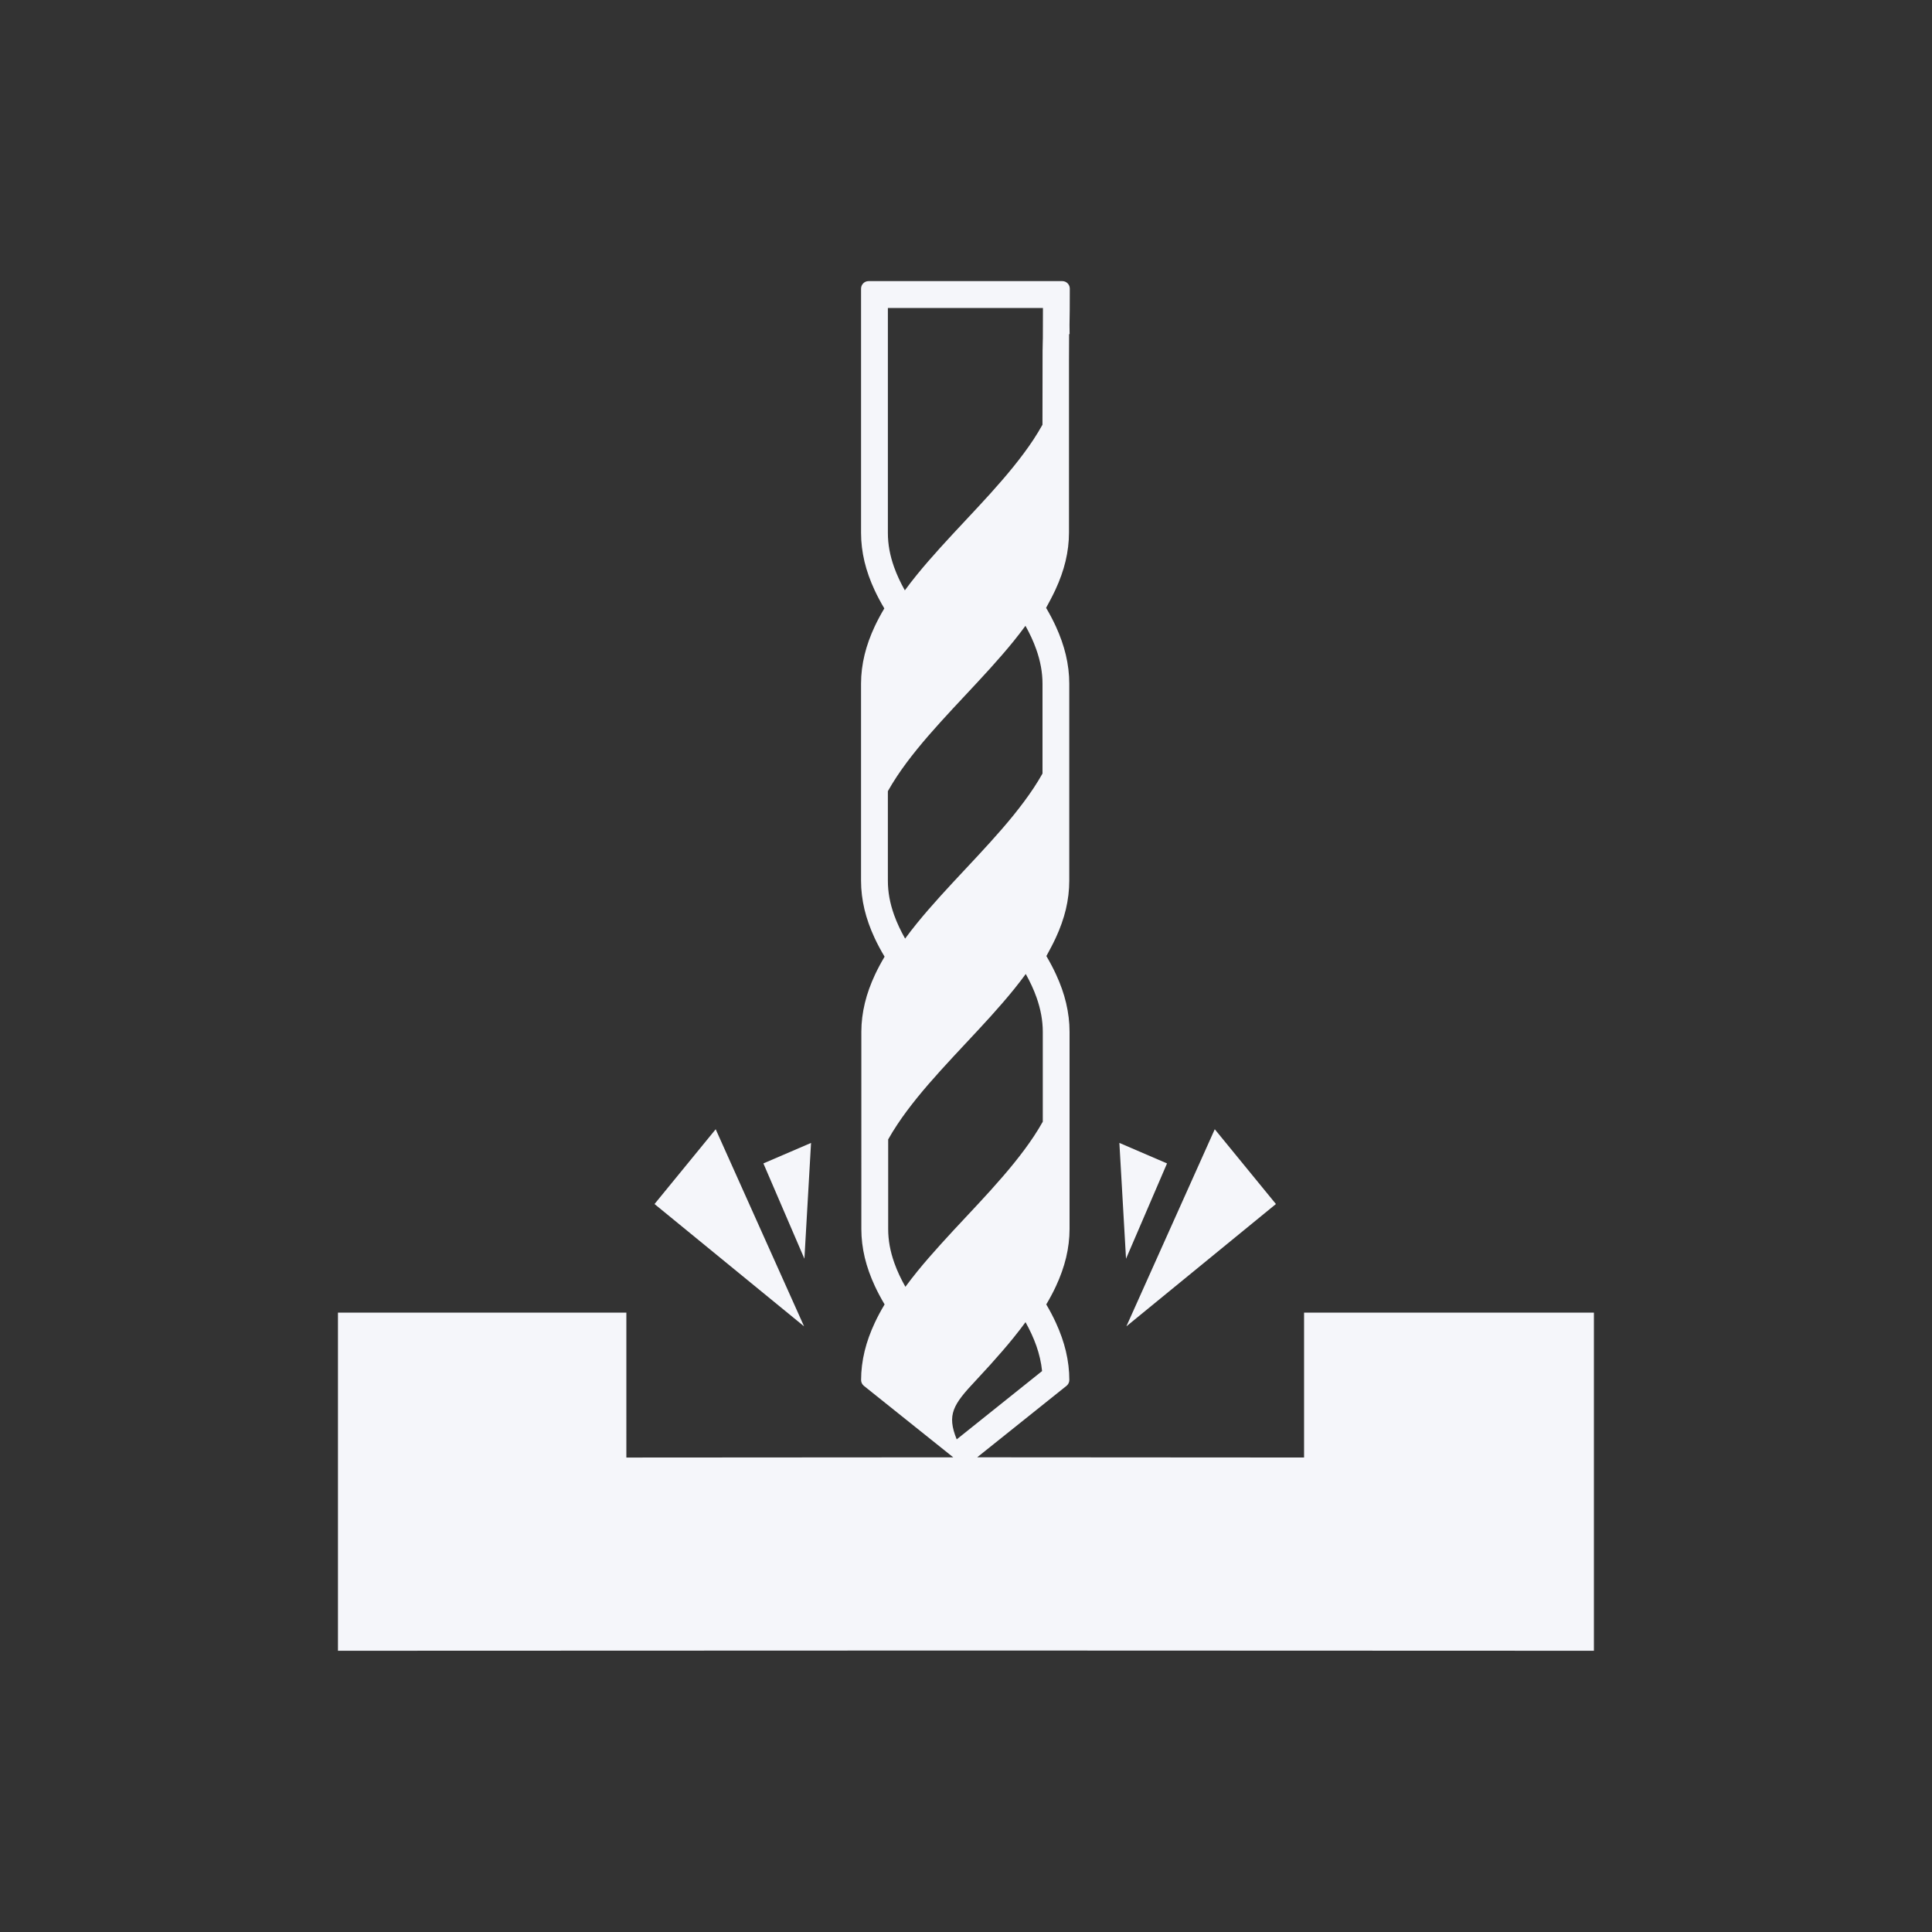 <?xml version="1.0" encoding="UTF-8" standalone="no"?>
<svg
   version="1.1"
   x="0px"
   y="0px"
   viewBox="0 0 512 512"
   enable-background="new 0 0 100 100"
   xml:space="preserve"
   id="svg18"
   sodipodi:docname="cut.svg"
   width="512"
   height="512"
   inkscape:version="1.1 (c68e22c387, 2021-05-23)"
   xmlns:inkscape="http://www.inkscape.org/namespaces/inkscape"
   xmlns:sodipodi="http://sodipodi.sourceforge.net/DTD/sodipodi-0.dtd"
   xmlns="http://www.w3.org/2000/svg"
   xmlns:svg="http://www.w3.org/2000/svg"><rect x="0" y="0" width="512" height="512" fill="#333333" stroke="none"/><defs
     id="defs22" /><sodipodi:namedview
     id="namedview20"
     pagecolor="#ffffff"
     bordercolor="#666666"
     borderopacity="1.0"
     inkscape:pageshadow="2"
     inkscape:pageopacity="0.0"
     inkscape:pagecheckerboard="0"
     showgrid="false"
     fit-margin-top="0"
     fit-margin-left="0"
     fit-margin-right="0"
     fit-margin-bottom="0"
     inkscape:zoom="0.622"
     inkscape:cx="172.02572"
     inkscape:cy="266.88103"
     inkscape:window-width="1368"
     inkscape:window-height="850"
     inkscape:window-x="-6"
     inkscape:window-y="-6"
     inkscape:window-maximized="1"
     inkscape:current-layer="svg18"
     width="512px" /><g
     id="g12"
     transform="matrix(3.977,0,0,3.977,57.131,60.579)"
     style="fill:#f5f6fa;fill-opacity:1"><polygon
       points="60.225,60.926 60.668,68.645 63.4,62.293 "
       id="polygon2"
       style="fill:#f5f6fa;fill-opacity:1" /><polygon
       points="66.581,60.016 60.691,73.15 70.657,64.999 "
       id="polygon4"
       style="fill:#f5f6fa;fill-opacity:1" /><path
       d="m 72.532,72.234 v 9.656 l -21.781,-0.014 5.951,-4.761 c 0.118,-0.095 0.188,-0.239 0.188,-0.392 0,-0.631 -0.078,-1.275 -0.23,-1.918 -0.148,-0.619 -0.372,-1.258 -0.666,-1.896 -0.182,-0.396 -0.396,-0.806 -0.641,-1.22 0.25,-0.422 0.465,-0.824 0.65,-1.224 0.298,-0.64 0.523,-1.278 0.672,-1.896 0.152,-0.637 0.23,-1.279 0.23,-1.908 V 53.523 c 0,-0.631 -0.078,-1.276 -0.23,-1.918 -0.146,-0.621 -0.371,-1.257 -0.666,-1.896 -0.184,-0.401 -0.402,-0.815 -0.648,-1.233 0.226,-0.414 0.438,-0.812 0.623,-1.209 0.297,-0.637 0.522,-1.275 0.673,-1.896 0.151,-0.636 0.229,-1.278 0.229,-1.907 V 30.321 c 0,-0.633 -0.078,-1.279 -0.23,-1.918 -0.147,-0.619 -0.371,-1.256 -0.665,-1.896 -0.185,-0.401 -0.402,-0.816 -0.649,-1.235 0.227,-0.414 0.438,-0.812 0.623,-1.21 0.297,-0.64 0.523,-1.278 0.672,-1.896 0.152,-0.635 0.23,-1.277 0.23,-1.908 V 8.811 L 56.868,8.673 C 56.87,7.985 56.873,7.449 56.875,7.033 L 56.909,7.032 C 56.907,6.982 56.904,6.74 56.902,6.471 c 0,-0.022 0,-0.044 0,-0.066 C 56.918,5.879 56.919,5.114 56.921,4 56.921,3.868 56.869,3.74 56.775,3.646 56.682,3.553 56.555,3.5 56.421,3.5 H 43.512 c -0.276,0 -0.5,0.224 -0.5,0.5 v 16.288 c 0,0.628 0.078,1.271 0.23,1.908 0.149,0.62 0.375,1.258 0.672,1.896 0.185,0.397 0.402,0.806 0.648,1.219 -0.24,0.402 -0.452,0.799 -0.634,1.185 -0.3,0.639 -0.529,1.277 -0.68,1.897 -0.156,0.642 -0.236,1.288 -0.237,1.92 v 13.151 c 0,0.628 0.078,1.27 0.23,1.907 0.149,0.62 0.375,1.258 0.672,1.896 0.188,0.406 0.408,0.817 0.667,1.25 -0.238,0.4 -0.451,0.797 -0.632,1.183 -0.301,0.641 -0.53,1.278 -0.68,1.897 -0.156,0.642 -0.236,1.286 -0.237,1.92 l 10e-4,11.445 -10e-4,0.127 c 0,0.003 0,0.008 0,0.01 v 1.565 c 0,0.63 0.077,1.271 0.229,1.908 0.149,0.62 0.375,1.257 0.672,1.896 0.184,0.396 0.402,0.805 0.649,1.221 -0.248,0.412 -0.466,0.819 -0.65,1.213 -0.301,0.64 -0.53,1.277 -0.68,1.896 -0.156,0.64 -0.236,1.288 -0.237,1.927 0,0.151 0.069,0.295 0.188,0.392 l 5.952,4.761 -21.781,0.014 V 72.236 H 8.155 v 22.531 l 41.974,-0.015 41.717,0.015 V 72.234 Z M 44.799,18.724 c 0,-3.709 0,-7.419 0,-11.129 0,0.025 0,-0.102 0,-0.454 0,-0.358 0,-0.948 0,-1.852 3.444,0 6.889,0 10.333,0 -0.011,7.689 -0.021,-4.278 -0.032,7.782 -0.185,0.332 -0.388,0.664 -0.605,0.996 -0.396,0.6 -0.846,1.2 -1.331,1.801 -0.485,0.601 -1.009,1.202 -1.55,1.803 -0.543,0.601 -1.104,1.201 -1.667,1.802 -0.563,0.601 -1.124,1.202 -1.667,1.803 -0.543,0.601 -1.067,1.201 -1.555,1.802 -0.283,0.35 -0.554,0.698 -0.795,1.029 -0.281,-0.499 -0.528,-1.018 -0.72,-1.558 -0.133,-0.373 -0.239,-0.757 -0.31,-1.146 -0.066,-0.368 -0.101,-0.741 -0.101,-1.114 0,-0.521 0,-1.044 0,-1.565 z m -10e-4,23.175 c 0,-1.471 0,-2.94 0,-4.411 0.186,-0.331 0.39,-0.662 0.609,-0.993 0.398,-0.601 0.849,-1.201 1.337,-1.802 0.487,-0.601 1.011,-1.202 1.555,-1.802 0.543,-0.601 1.105,-1.201 1.667,-1.802 0.562,-0.601 1.124,-1.202 1.666,-1.802 0.542,-0.601 1.065,-1.201 1.552,-1.802 0.273,-0.339 0.535,-0.678 0.783,-1.017 0.282,0.507 0.531,1.032 0.723,1.579 0.133,0.376 0.238,0.762 0.31,1.154 0.067,0.371 0.103,0.747 0.103,1.124 0,0.518 0,1.036 0,1.554 0,1.478 0,2.956 0,4.434 -0.181,0.32 -0.377,0.641 -0.588,0.961 -0.396,0.598 -0.846,1.198 -1.33,1.799 -0.486,0.601 -1.009,1.202 -1.552,1.802 -0.542,0.601 -1.104,1.202 -1.666,1.802 -0.562,0.601 -1.124,1.202 -1.667,1.802 -0.543,0.601 -1.067,1.202 -1.555,1.802 -0.284,0.35 -0.556,0.7 -0.797,1.032 C 45.659,46.804 45.406,46.274 45.21,45.724 45.077,45.35 44.971,44.967 44.9,44.578 44.834,44.21 44.799,43.837 44.799,43.464 44.798,42.942 44.798,42.42 44.798,41.899 Z m 1.966,27.585 c -0.279,0.345 -0.545,0.688 -0.797,1.031 -0.289,-0.509 -0.542,-1.037 -0.737,-1.589 -0.133,-0.372 -0.239,-0.757 -0.31,-1.146 -0.066,-0.368 -0.101,-0.741 -0.101,-1.114 0,-0.521 0,-1.044 0,-1.565 0,-1.47 0,-2.938 0,-4.408 0.186,-0.33 0.389,-0.661 0.609,-0.992 0.398,-0.602 0.849,-1.202 1.336,-1.803 0.487,-0.602 1.012,-1.201 1.555,-1.803 0.543,-0.601 1.105,-1.201 1.667,-1.803 0.562,-0.602 1.124,-1.201 1.667,-1.802 0.541,-0.601 1.064,-1.202 1.55,-1.802 0.274,-0.339 0.536,-0.68 0.784,-1.019 0.283,0.506 0.531,1.031 0.723,1.577 0.132,0.376 0.238,0.762 0.309,1.154 0.066,0.369 0.103,0.746 0.103,1.123 0,0.519 0,1.037 0,1.554 0,1.478 0,2.956 0,4.435 -0.181,0.32 -0.376,0.641 -0.587,0.961 -0.396,0.6 -0.846,1.199 -1.331,1.801 -0.485,0.601 -1.009,1.201 -1.55,1.803 -0.543,0.602 -1.104,1.201 -1.667,1.802 -0.563,0.601 -1.124,1.202 -1.667,1.804 -0.544,0.601 -1.068,1.201 -1.556,1.801 z m 3.909,7.258 c 0.325,-0.35 0.647,-0.7 0.964,-1.049 0.541,-0.602 1.064,-1.201 1.549,-1.803 0.274,-0.339 0.537,-0.679 0.785,-1.018 0.282,0.506 0.53,1.031 0.723,1.578 0.189,0.542 0.324,1.105 0.381,1.68 -1.896,1.518 -3.792,3.034 -5.689,4.551 -0.67,-1.654 -0.246,-2.312 1.287,-3.939 z"
       id="path6"
       style="fill:#f5f6fa;fill-opacity:1" /><polygon
       points="29.249,64.999 39.215,73.15 33.325,60.016 "
       id="polygon8"
       style="fill:#f5f6fa;fill-opacity:1" /><polygon
       points="36.504,62.293 39.237,68.645 39.679,60.927 "
       id="polygon10"
       style="fill:#f5f6fa;fill-opacity:1" /></g></svg>
